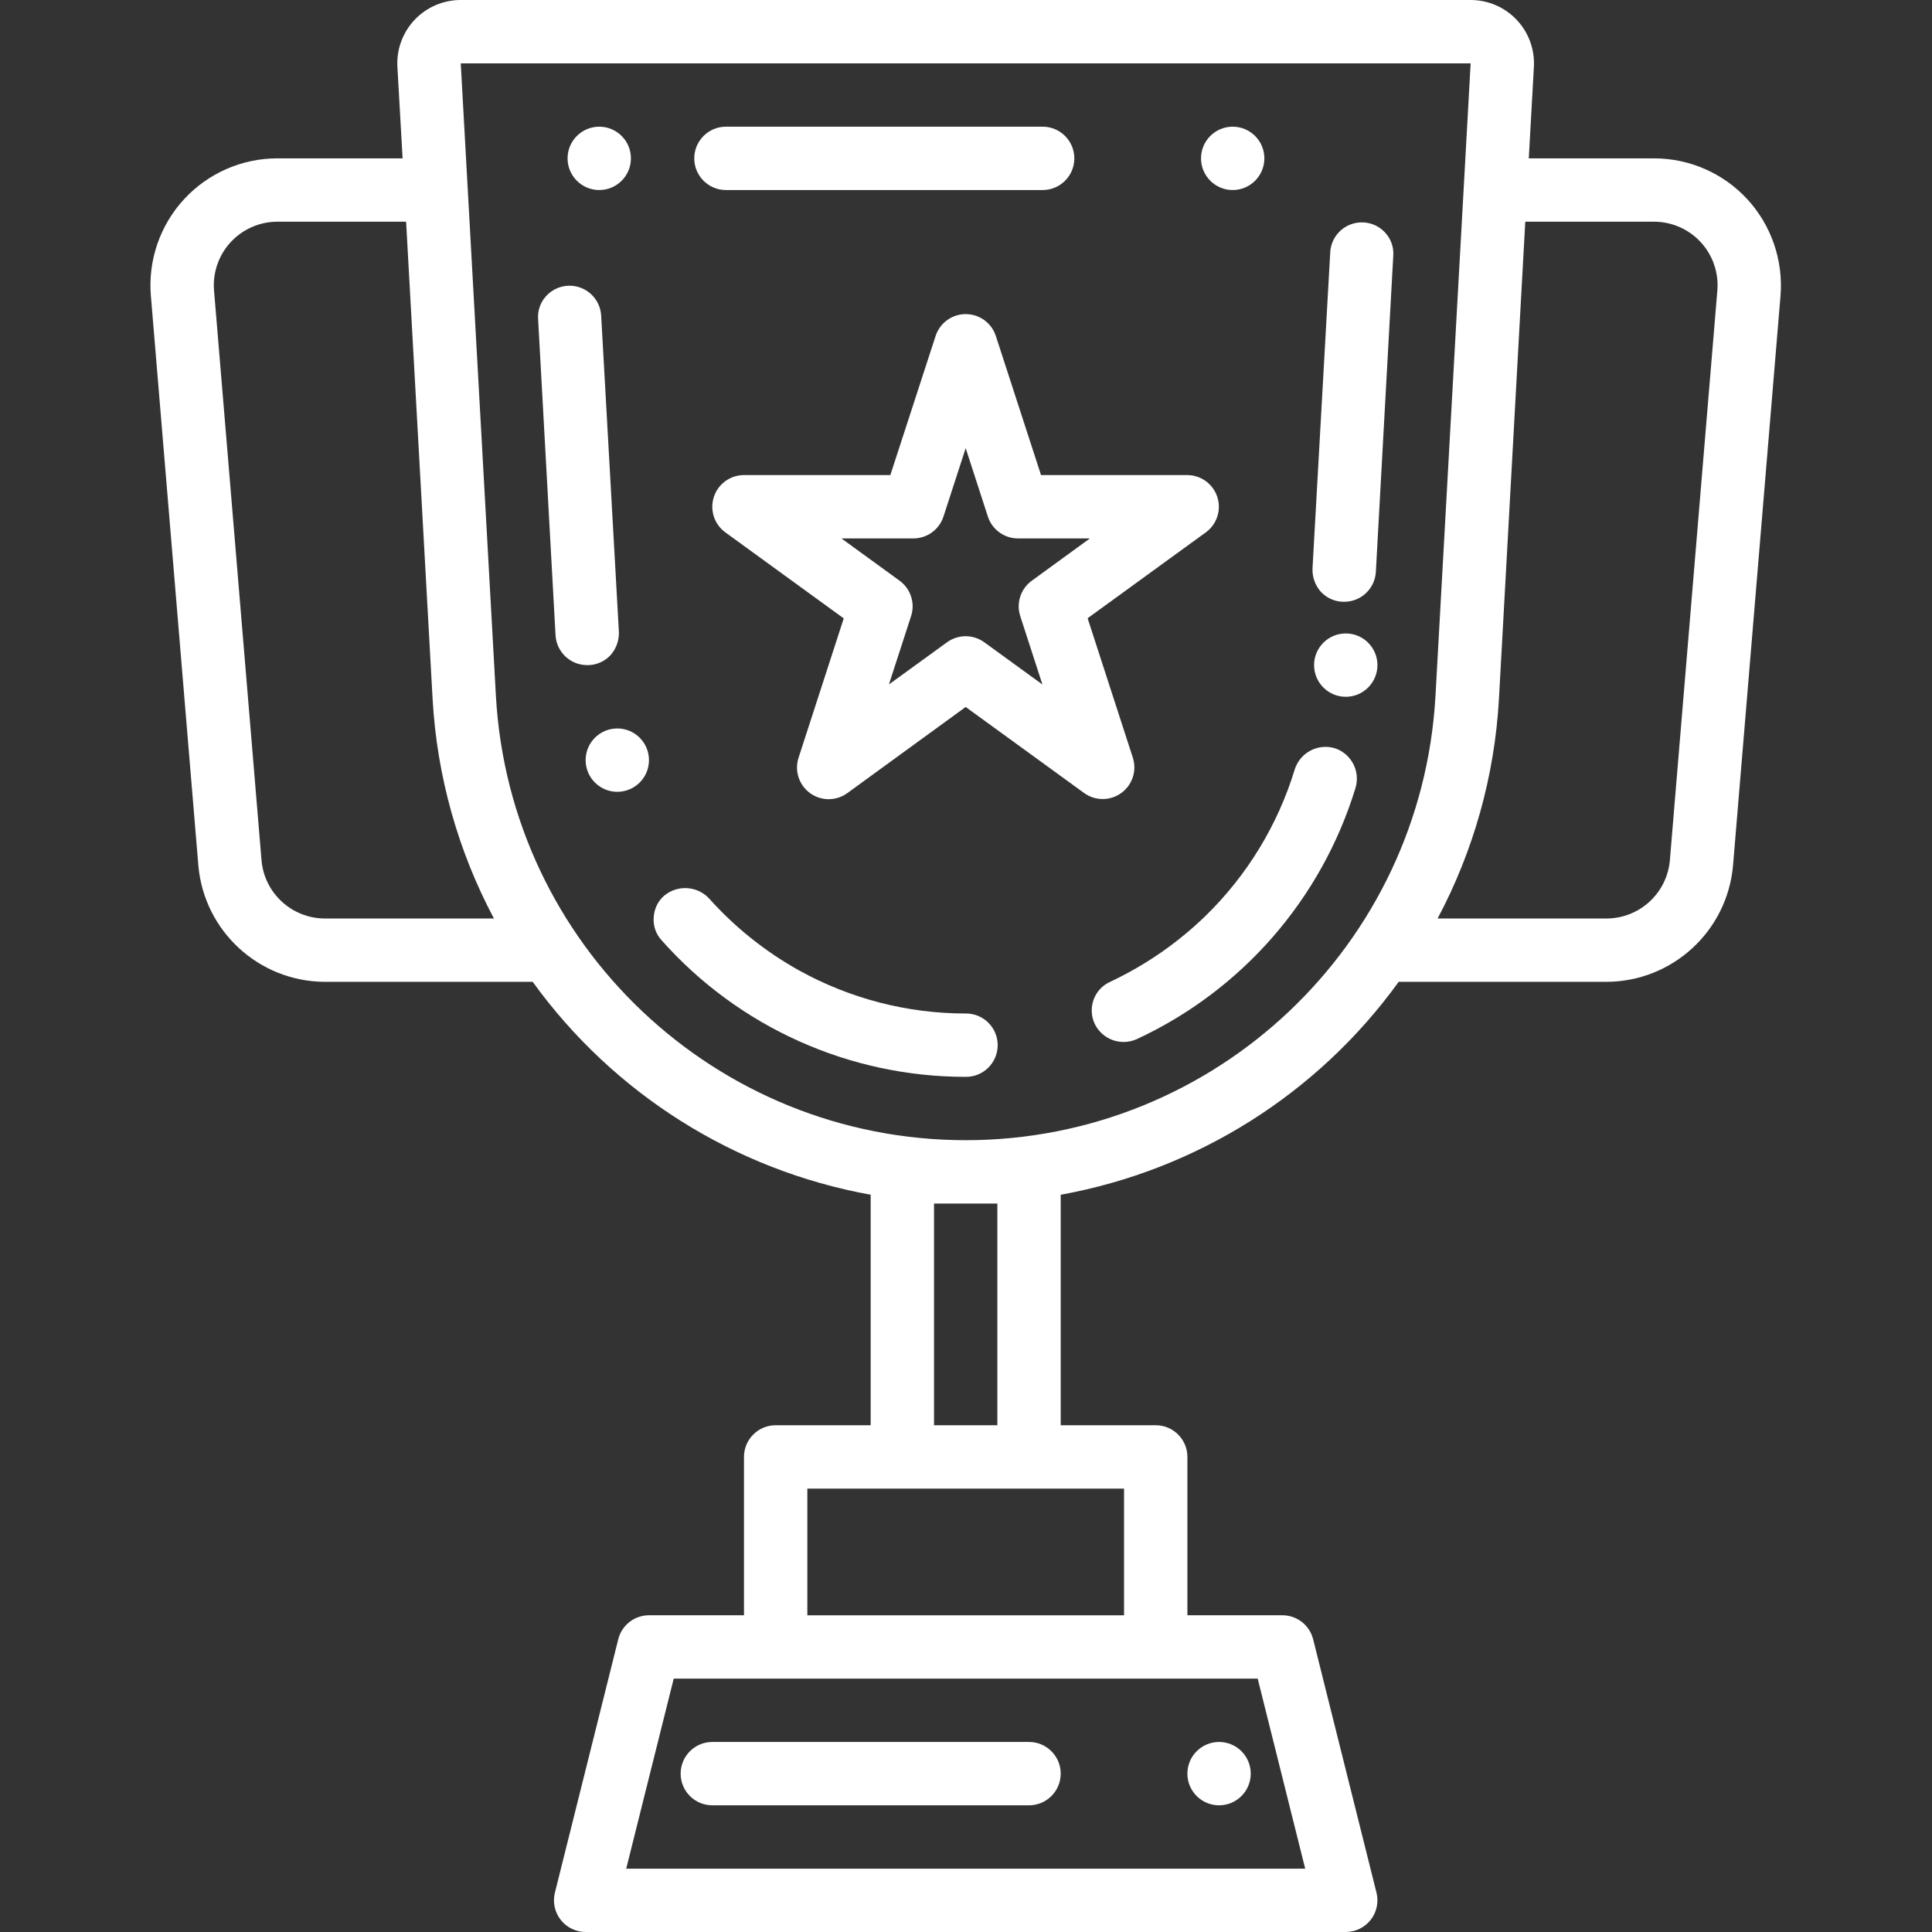 <?xml version="1.0"?>
<svg xmlns="http://www.w3.org/2000/svg" height="512px" viewBox="-38 0 488 488" width="512px" class=""><rect x="-38" y="0" width="488" height="488" fill="#333333" stroke="none"/><g><path d="m125.922 192c0 4.418-3.582 8-8 8s-8-3.582-8-8 3.582-8 8-8 8 3.582 8 8zm0 0" data-original="#000000" class="active-path" data-old_color="#000000" fill="#FFFFFF"/><path d="m309.922 168c0 4.418-3.582 8-8 8s-8-3.582-8-8 3.582-8 8-8 8 3.582 8 8zm0 0" data-original="#000000" class="active-path" data-old_color="#000000" fill="#FFFFFF"/><path d="m110.723 168c2.148-.082 4.168-1.035 5.602-2.641 1.359-1.602 2.074-3.656 2-5.758l-4.48-79.922c-.199-3.215-2.305-5.996-5.344-7.059s-6.418-.203-8.578 2.188c-1.441 1.586-2.164 3.695-2 5.832l4.402 79.848c.258 4.227 3.762 7.52 8 7.512zm0 0" data-original="#000000" class="active-path" data-old_color="#000000" fill="#FFFFFF"/><path d="m301.121 152c-2.148-.082-4.168-1.035-5.598-2.641-1.363-1.602-2.078-3.656-2-5.758l4.48-79.922c.195-3.215 2.301-5.996 5.34-7.059s6.418-.203 8.578 2.188c1.441 1.586 2.164 3.695 2 5.832l-4.398 79.848c-.258 4.227-3.766 7.52-8 7.512zm0 0" data-original="#000000" class="active-path" data-old_color="#000000" fill="#FFFFFF"/><path d="m121.363 40c0 4.418-3.582 8-8 8s-8-3.582-8-8 3.582-8 8-8 8 3.582 8 8zm0 0" data-original="#000000" class="active-path" data-old_color="#000000" fill="#FFFFFF"/><path d="m299.043 188.961c-4.234-1.203-8.656 1.168-10 5.359-4.289 14.086-12.078 26.859-22.641 37.121-7.035 6.801-15.145 12.398-24 16.559-1.934.871-3.434 2.488-4.16 4.48-.723 1.977-.637 4.156.238 6.07 1.887 3.992 6.617 5.738 10.641 3.93 26.621-12.352 46.723-35.449 55.281-63.52 1.242-4.238-1.145-8.691-5.359-10zm0 0" data-original="#000000" class="active-path" data-old_color="#000000" fill="#FFFFFF"/><path d="m206.082 256h-.16c-14.723 0-29.203-3.742-42.078-10.879-8.566-4.77-16.27-10.938-22.801-18.25-3.012-3.137-7.938-3.414-11.281-.633-1.602 1.402-2.555 3.398-2.641 5.523-.164 2.109.562 4.195 2 5.75 19.488 21.953 47.445 34.508 76.801 34.488 4.418.043 8.035-3.5 8.082-7.922.043-4.418-3.504-8.035-7.922-8.078zm0 0" data-original="#000000" class="active-path" data-old_color="#000000" fill="#FFFFFF"/><path d="m281.363 40c0 4.418-3.582 8-8 8s-8-3.582-8-8 3.582-8 8-8 8 3.582 8 8zm0 0" data-original="#000000" class="active-path" data-old_color="#000000" fill="#FFFFFF"/><path d="m145.363 48h80c4.418 0 8-3.582 8-8s-3.582-8-8-8h-80c-4.418 0-8 3.582-8 8s3.582 8 8 8zm0 0" data-original="#000000" class="active-path" data-old_color="#000000" fill="#FFFFFF"/><path d="m245.234 200.297c2.801-2.039 3.973-5.645 2.902-8.938l-11.414-35.199 29.902-21.727c2.77-2.051 3.918-5.641 2.852-8.914-1.066-3.273-4.109-5.496-7.555-5.52h-36.969l-11.422-35.16c-1.078-3.281-4.145-5.5-7.602-5.5-3.457 0-6.52 2.219-7.598 5.5l-11.441 35.16h-36.969c-3.465 0-6.539 2.23-7.609 5.527s.102 6.906 2.906 8.945l29.902 21.727-11.414 35.199c-1.066 3.297.109 6.902 2.91 8.938 2.805 2.035 6.598 2.035 9.402 0l29.902-21.762 29.906 21.723c2.805 2.039 6.602 2.039 9.406 0zm-22.633-53.602c-2.797 2.039-3.965 5.645-2.895 8.938l5.598 17.262-14.688-10.664c-2.805-2.039-6.602-2.039-9.406 0l-14.68 10.648 5.598-17.254c1.074-3.297-.102-6.906-2.902-8.945l-14.688-10.68h18.168c3.465 0 6.535-2.23 7.605-5.527l5.609-17.273 5.602 17.273c1.07 3.297 4.141 5.527 7.605 5.527h18.168zm0 0" data-original="#000000" class="active-path" data-old_color="#000000" fill="#FFFFFF"/><path d="m403.324 50.289c-6.059-6.547-14.566-10.273-23.48-10.289h-31.691l1.289-23.113c.246-4.395-1.332-8.695-4.359-11.891-3.027-3.195-7.238-5.004-11.641-4.996h-255.062c-4.402-.008-8.613 1.801-11.641 4.996-3.027 3.195-4.605 7.496-4.359 11.891l1.312 23.113h-31.688c-8.949.016-17.48 3.766-23.539 10.352-6.055 6.582-9.086 15.395-8.359 24.312l12 144c1.477 16.539 15.289 29.246 31.898 29.336h52.551c20.43 28.293 51.027 47.566 85.367 53.777v58.223h-24c-4.418 0-8 3.582-8 8v40h-24c-3.672 0-6.871 2.5-7.758 6.062l-16 64c-.598 2.391-.059 4.922 1.457 6.863 1.516 1.938 3.84 3.074 6.301 3.074h192c2.461 0 4.789-1.137 6.305-3.074 1.516-1.941 2.051-4.473 1.457-6.863l-16-64c-.891-3.562-4.09-6.062-7.762-6.062h-24v-40c0-4.418-3.582-8-8-8h-24v-58.223c34.34-6.211 64.938-25.484 85.367-53.777h52.555c16.605-.09 30.418-12.797 31.895-29.336l12-144c.711-8.941-2.34-17.777-8.414-24.375zm-359.32 181.711c-8.301-.047-15.207-6.395-15.945-14.664l-12-144c-.355-4.457 1.16-8.859 4.188-12.148 3.023-3.289 7.285-5.172 11.758-5.188h32.574l6.695 120.633c1.102 19.359 6.383 38.246 15.488 55.367zm247.672 240h-171.504l12-48h147.504zm-45.754-64h-80v-32h80zm-32-104v56h-16v-56zm-8-16c-63.066-.02-115.145-49.285-118.664-112.258l-8.879-159.742h255.086l-8.879 159.742c-3.52 62.973-55.594 112.238-118.664 112.258zm177.863-70.672c-.734 8.27-7.641 14.625-15.941 14.672h-42.723c9.105-17.121 14.391-36.008 15.488-55.367l6.656-120.633h32.578c4.469.016 8.73 1.895 11.758 5.184 3.027 3.293 4.543 7.695 4.184 12.152zm0 0" data-original="#000000" class="active-path" data-old_color="#000000" fill="#FFFFFF"/><path d="m221.922 440h-80c-4.418 0-8 3.582-8 8s3.582 8 8 8h80c4.418 0 8-3.582 8-8s-3.582-8-8-8zm0 0" data-original="#000000" class="active-path" data-old_color="#000000" fill="#FFFFFF"/><path d="m277.922 448c0 4.418-3.582 8-8 8s-8-3.582-8-8 3.582-8 8-8 8 3.582 8 8zm0 0" data-original="#000000" class="active-path" data-old_color="#000000" fill="#FFFFFF"/></g> </svg>
